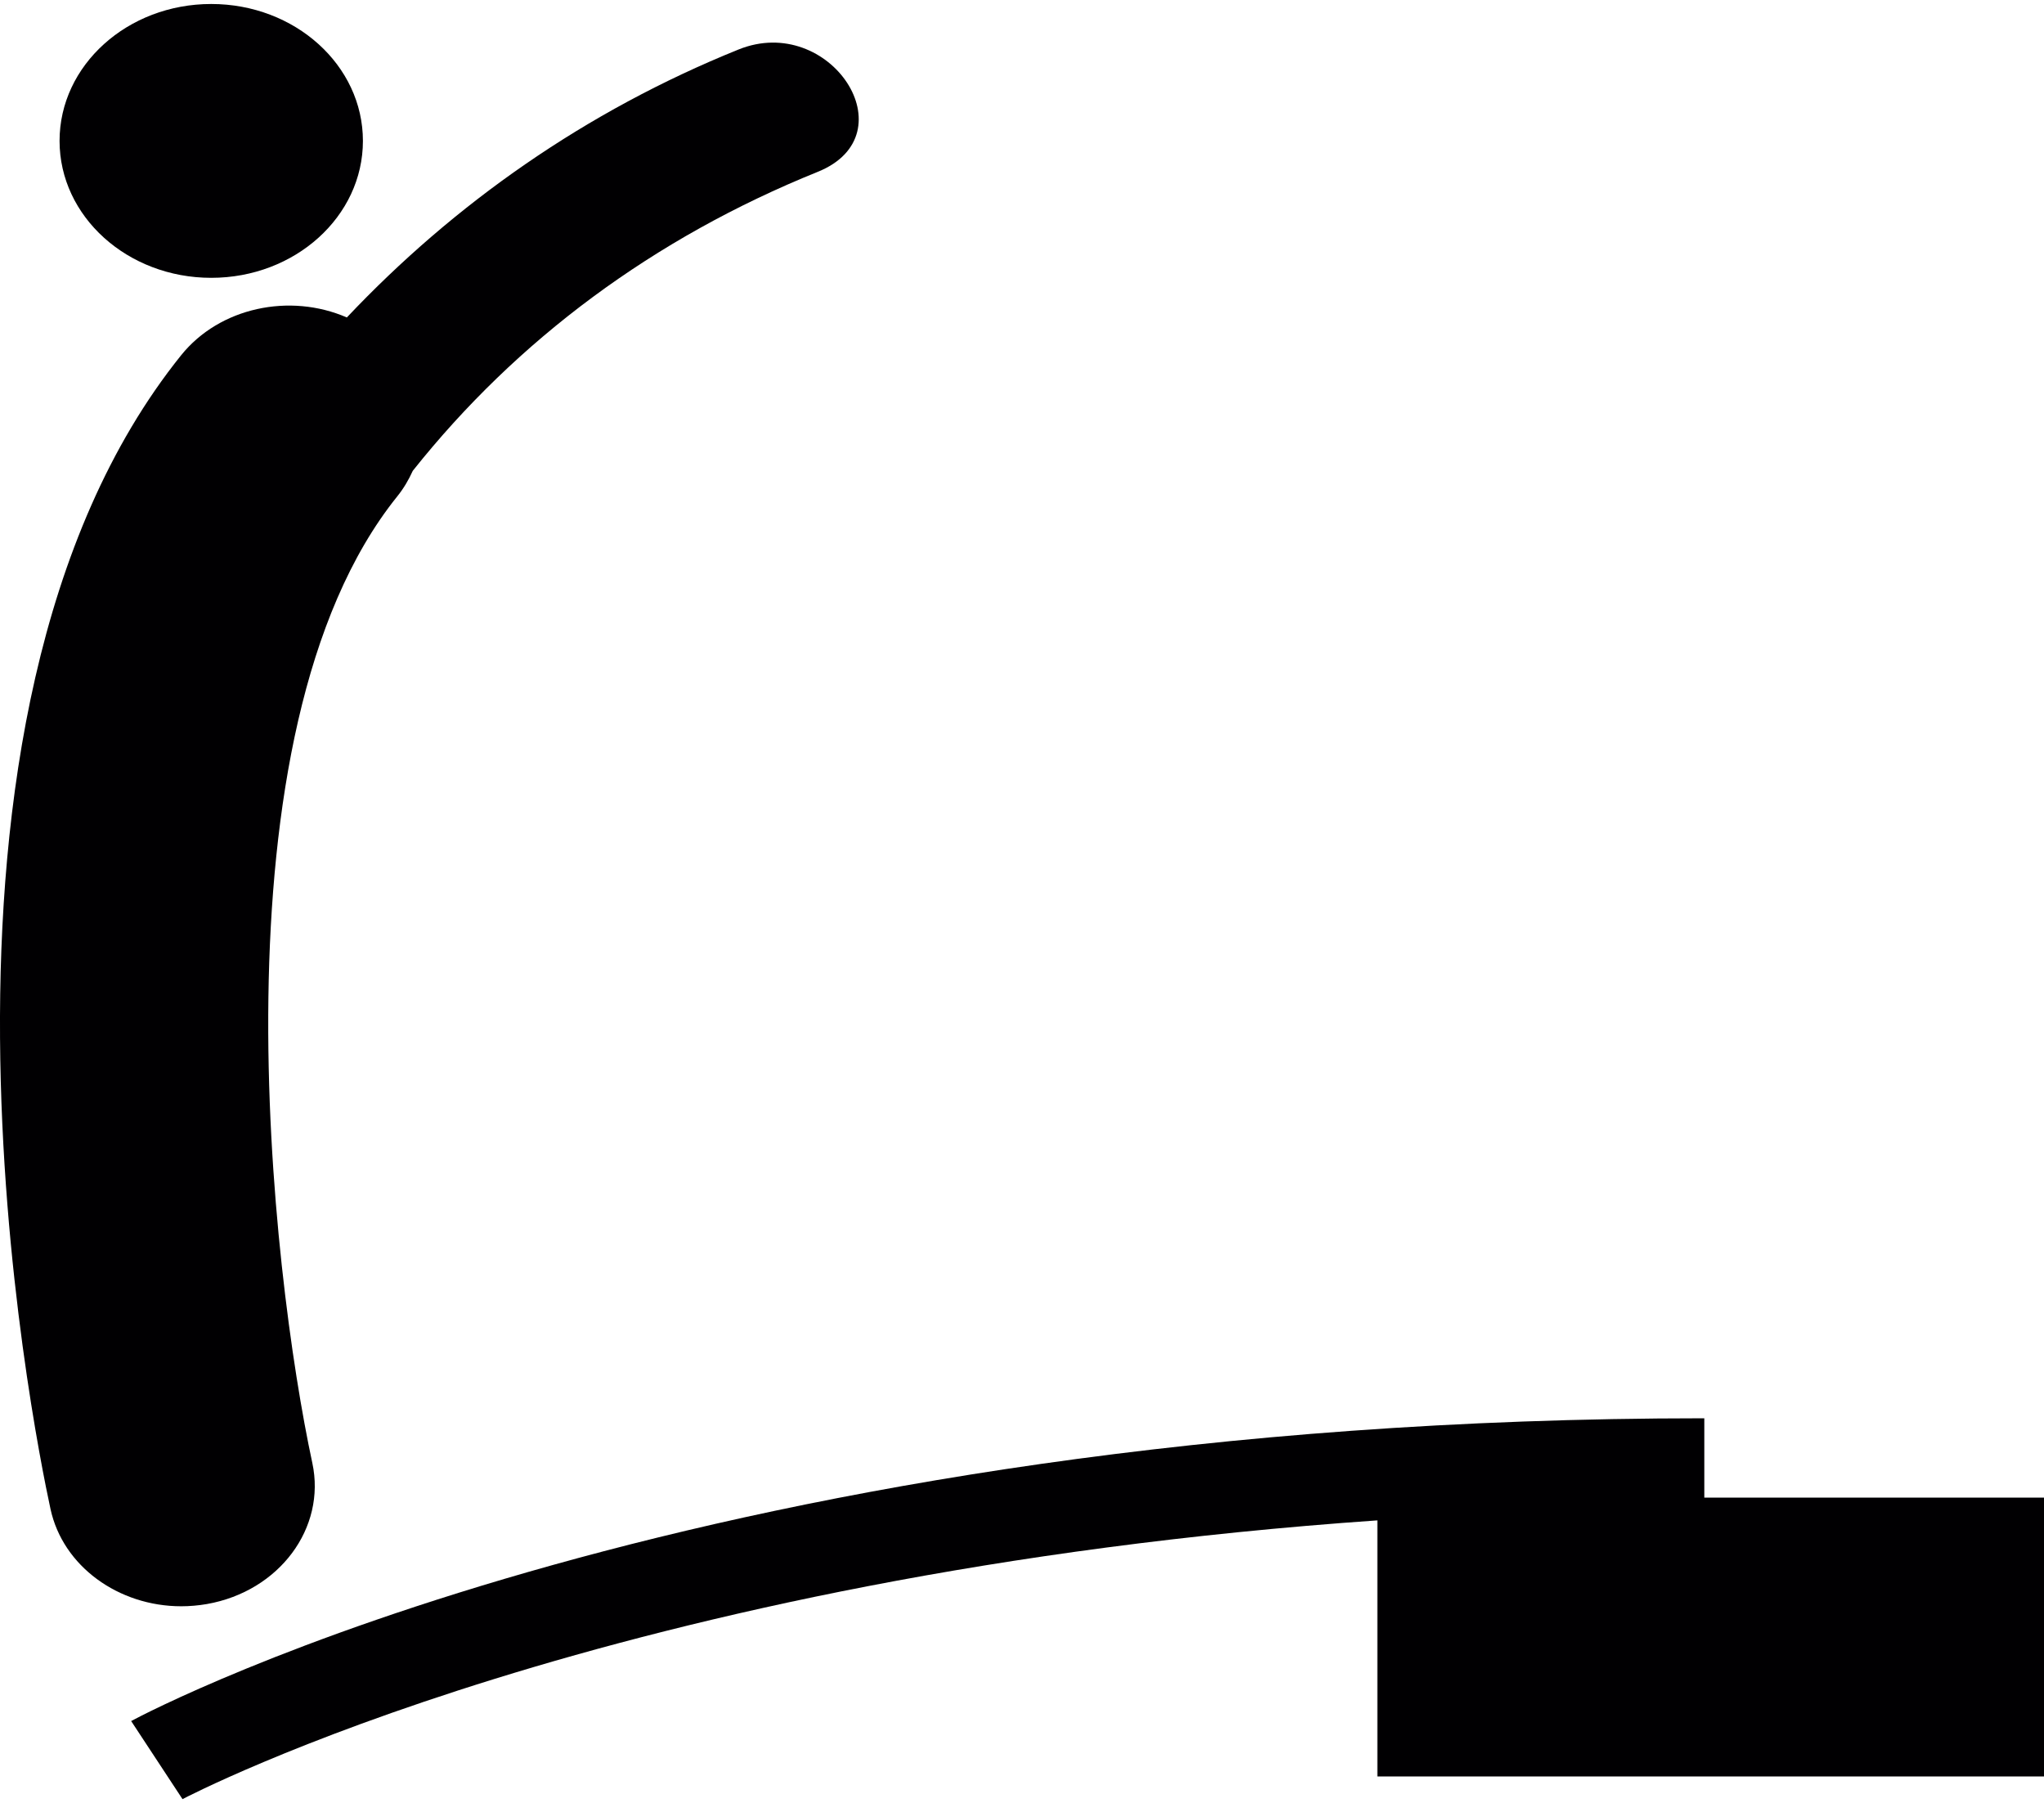 <svg width="195" height="172" viewBox="0 0 195 172" fill="none" xmlns="http://www.w3.org/2000/svg">
<path d="M19.742 153.011C26.638 151.796 31.134 145.764 29.795 139.549C25.917 121.533 19.807 69.871 37.883 47.371C38.511 46.594 38.993 45.764 39.379 44.913C49.312 32.42 62.364 22.709 78.017 16.39C86.819 12.837 79.199 1.198 70.462 4.72C55.862 10.613 43.329 19.446 33.089 30.283C27.652 27.92 20.955 29.317 17.282 33.885C-10.521 68.477 3.164 136.318 4.818 143.947C6.003 149.424 11.327 153.224 17.289 153.224C18.096 153.224 18.916 153.153 19.742 153.011Z" fill="#010002"/>
<path d="M20.152 26.502C28.144 26.502 34.623 20.654 34.623 13.441C34.623 6.228 28.144 0.381 20.152 0.381C12.161 0.381 5.682 6.228 5.682 13.441C5.682 20.654 12.161 26.502 20.152 26.502Z" fill="#010002"/>
<path d="M162.594 142.862V135.291C67.555 135.291 14.716 162.987 12.512 164.172L17.412 171.622C17.867 171.382 58.5 150.093 131.402 145.03V169.46H195V142.862H162.594Z" fill="#010002"/>
</svg>
